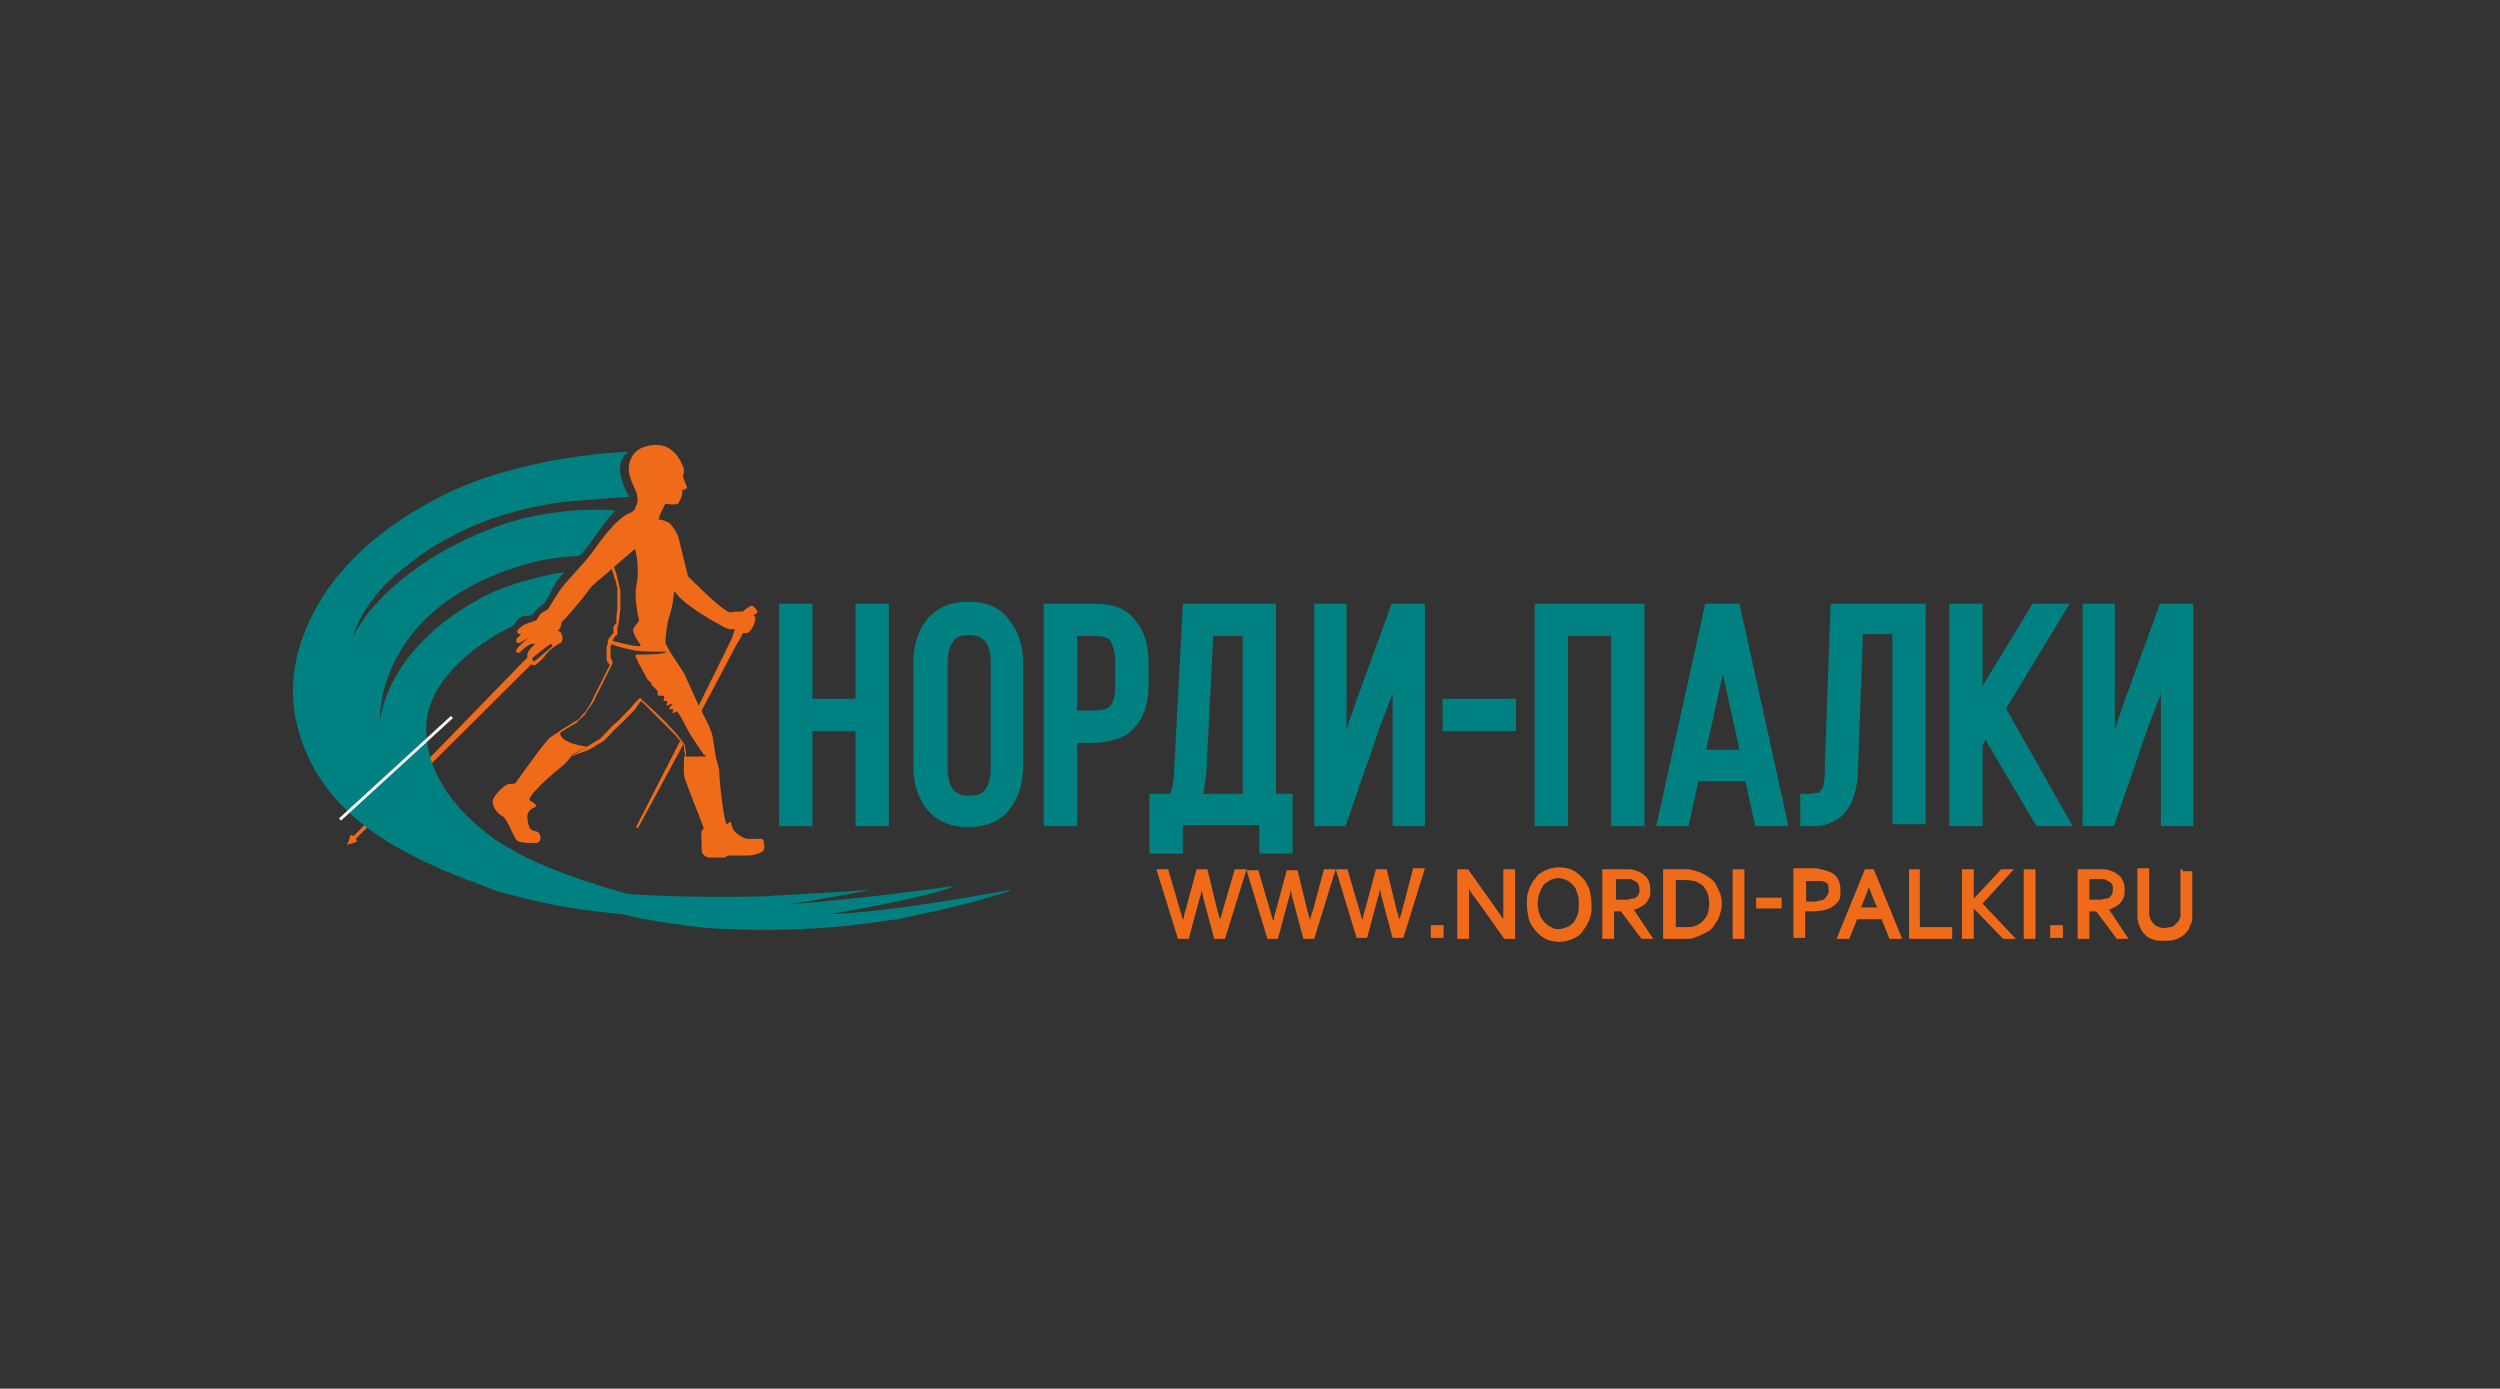<?xml version="1.0" encoding="utf-8"?>
<!-- Generator: Adobe Illustrator 17.1.0, SVG Export Plug-In . SVG Version: 6.00 Build 0)  -->
<!DOCTYPE svg PUBLIC "-//W3C//DTD SVG 1.1//EN" "http://www.w3.org/Graphics/SVG/1.1/DTD/svg11.dtd">
<svg version="1.1" id="Layer_1" xmlns="http://www.w3.org/2000/svg" xmlns:xlink="http://www.w3.org/1999/xlink" x="0px" y="0px"
	 viewBox="0 0 255.1 141.7" enable-background="new 0 0 255.1 141.7" xml:space="preserve">
<rect x="0" y="0" width="255.1" height="141.7" fill="#333333" stroke="none"/>
<g>
	<path fill="#EF6A19" d="M62.5,57.5c0.2,0.5,0.4,1,0.5,1.5c0.1,0.3,0.1,0.5,0.2,0.8c0,0.1,0,0.3,0.1,0.4c0,0.1,0,0.3,0,0.4
		c0,0.1,0,0.3,0,0.4c0,0.1,0,0.3,0,0.4c0,0.1,0,0.3,0,0.4l0,0.4l-0.1,0.8c0,0.3-0.1,0.5-0.1,0.8v0l0,0c0,0-0.1,0.1-0.1,0.2
		c0,0.1,0,0.1,0,0.2c0,0.1,0,0.2,0,0.3c0,0,0,0.1,0,0.2c0,0,0,0.1-0.1,0.1l0,0c0,0,0,0,0,0l0,0l0,0l0,0v0l0,0c0,0,0,0.1-0.1,0.1
		l-0.1,0.1c0,0.1-0.1,0.1-0.1,0.2c-0.1,0.2-0.2,0.3-0.2,0.5c0,0.1,0,0.2-0.1,0.2c0,0.1,0,0.2,0,0.3c0,0.2,0,0.3,0,0.5
		c0,0.1,0,0.2,0,0.2c0,0.1,0,0.2,0,0.2l0.1,0.2l0.1,0.2l0,0l0,0.1l0,0.1l-0.5,1l-0.5,1l-0.5,1c-0.2,0.3-0.3,0.7-0.5,1L60,72.4
		l-0.3,0.5c-0.1,0.1-0.3,0.3-0.4,0.4c-0.1,0.1-0.3,0.2-0.4,0.4c-0.1,0.1-0.3,0.2-0.5,0.3c-0.2,0.1-0.3,0.2-0.5,0.3
		c-0.2,0.1-0.3,0.2-0.5,0.3c-0.1,0.1-0.3,0.2-0.4,0.3l-0.1-0.1c0.1-0.1,0.3-0.3,0.5-0.4c0.2-0.1,0.3-0.2,0.5-0.3
		c0.2-0.1,0.3-0.2,0.5-0.3c0.1-0.1,0.3-0.2,0.5-0.3c0.1-0.1,0.3-0.2,0.4-0.4c0.1-0.1,0.2-0.3,0.4-0.4l0.3-0.5l0.3-0.5
		c0.2-0.3,0.3-0.7,0.5-1l0.5-1l0.5-1l0.5-1v0.2l0,0L62,67.6l-0.1-0.3c0-0.1,0-0.2,0-0.3s0-0.2,0-0.3c0-0.2,0-0.4,0-0.6
		c0-0.1,0-0.2,0.1-0.3c0-0.1,0-0.2,0.1-0.3c0.1-0.2,0.2-0.3,0.2-0.5c0-0.1,0.1-0.2,0.1-0.2l0.1-0.1c0,0,0.1-0.1,0.1-0.1l0,0v0l0,0
		l0,0l0,0h0l0,0c0,0,0,0,0,0c0,0,0,0,0-0.1c0-0.1,0-0.2,0-0.3c0,0,0-0.1,0-0.2c0-0.1,0-0.1,0.1-0.2c0.1-0.1,0.1-0.2,0.2-0.2l0,0.1
		l0-0.4c0-0.1,0-0.3,0-0.4l0.1-0.8l0-0.4c0-0.1,0-0.3,0-0.4c0-0.1,0-0.3,0-0.4c0-0.1,0-0.3,0-0.4c0-0.1,0-0.3,0-0.4
		c0-0.1,0-0.3-0.1-0.4c0-0.3-0.1-0.5-0.2-0.7c-0.1-0.5-0.3-1-0.5-1.5L62.5,57.5z"/>
</g>
<g>
	<path fill="#EF6A19" d="M58.2,77.2c0.7-0.4,1.4-0.8,2-1.2c0.2-0.1,0.3-0.2,0.5-0.3c0.2-0.1,0.3-0.2,0.5-0.3c0.1,0,0.1-0.1,0.2-0.2
		l0.2-0.2l0.4-0.4c0.3-0.3,0.5-0.6,0.8-0.8c0.3-0.3,0.6-0.5,0.8-0.8l0.2-0.2l0.2-0.2l0.2-0.2l0.2-0.2c0.2-0.3,0.5-0.6,0.8-0.9
		l0.1-0.1l0.1,0.1l0,0c0.5,0.5,1,0.9,1.5,1.4c0.5,0.5,1,0.9,1.4,1.4c0.5,0.5,0.9,1,1.3,1.5c0.1,0.1,0.2,0.3,0.3,0.5c0,0,0,0,0,0.1
		V76l0,0.1l0,0.2l0.1,0.5l0,0.2l0,0.1l0,0v0l0,0l0,0c0,0,0,0,0,0c0,0-0.1,0-0.1,0l0.1,0.1c0,0-0.1,0-0.1,0s0,0,0,0c0,0,0,0,0,0
		c0,0,0,0,0,0l0,0l0-0.1l0-0.1L69.9,77l-0.1-0.5l0-0.2l0-0.1l0-0.1c0,0,0,0,0,0c-0.1-0.1-0.2-0.3-0.3-0.4c-0.4-0.5-0.9-1-1.4-1.5
		l-1.4-1.4l-1.4-1.4l0,0l0.2,0c-0.2,0.3-0.5,0.6-0.7,1l-0.2,0.2l-0.2,0.2l-0.2,0.2l-0.2,0.2c-0.3,0.3-0.5,0.5-0.8,0.8
		c-0.3,0.3-0.6,0.5-0.8,0.8l-0.4,0.4c-0.1,0.1-0.3,0.3-0.4,0.4c-0.2,0.1-0.3,0.2-0.5,0.3c-0.2,0.1-0.3,0.2-0.5,0.3
		c-0.3,0.2-0.7,0.4-1,0.5C58.9,76.9,58.6,77.1,58.2,77.2L58.2,77.2z"/>
</g>
<g>
	<path fill="#EF6A19" d="M77.9,85.8c0-0.1-0.1-0.2-0.1-0.2l-1.5,0c-0.3,0-0.6-0.2-0.9-0.4c-0.3-0.2-0.5-0.4-0.6-0.6
		c-0.1-0.2-0.2-0.5-0.2-0.7c0-0.1-0.2,0-0.4,0.2c-0.3,0.2-0.8-4.5-0.8-5.2c0-0.7-0.3-1.2-0.4-1.9c0,0-0.2-1.4-0.3-1.9
		c-0.1-0.5-0.5-1.4-1-2.3l-0.1-0.3l3.7-7c0,0,0,0,0,0c0.1,0,0.4-0.7,0.5-0.9c0.1,0,0.3,0,0.5,0c0.5-0.4,0.7-0.9,0.8-1.6
		c0,0-0.1-0.1-0.2-0.2c0.1-0.1,0.3-0.2,0.4-0.3c0.1-0.1-0.4-0.7-0.6-0.7c-0.2,0-0.8,0.5-0.9,0.6c0,0-0.1,0-0.1,0
		c-0.3,0-0.8,0-1.2,0.1c-0.7-0.2-2.5-1.9-4.3-3.7l-0.9-3.7c-0.1-0.5-0.4-1-0.7-1.4c-0.2-0.3-0.5-0.5-0.9-0.6L67.2,53
		c0.1-0.5,0.4-1,0.7-1.6c0.5,0.1,1,0.1,1.3,0c0.3-0.5,0.5-1,0.4-1.4c0.2,0,0.5-0.1,0.5-0.3l-0.4-1c0-0.3,0.2-0.7,0-1.1
		c-0.2-0.4-0.5-1.3-1.5-1.9c-0.7-0.4-1.8-0.4-2.7,0c-1,0.4-1.5,1.6-1.3,2.6c0.2,1,0.8,1.9,0.8,2.2c0.1,0.3,0.1,0.8-0.1,1.1
		c-0.1,0.4-0.2,0.5-0.5,0.7c-1.4,0.4-3.2,3-4,4.1c-0.8,1.1-2.6,2.9-3.1,3.6c-0.5,0.7-1.4,2.2-1.4,2.2c-0.2,0.1-0.4,0.2-0.7,0.4
		c-0.2,0.2-0.3,0.5-0.5,0.7c-0.2,0.1-1,0.3-1.3,0.5c-0.3,0.2-0.6,0.5-0.6,0.5c0,0.1,0,0.2,0,0.3l0.2,0.1l0.1,0
		c0.1,0-0.1,0.2-0.2,0.3c-0.3,0.2-0.2,0.3-0.2,0.5c0,0.1,0.1,0.1,0.2,0.1c0.1,0,0.2,0,0.3-0.1l0.7-0.4c0,0-0.9,0.7-1.2,1.2
		c-0.1,0.1,0,0.4,0.3,0.3c0,0,0.9-0.9,1.3-0.9c0.1,0,0.2,0,0.3,0c-0.2,0.2-0.6,0.6-0.7,0.8c-0.1,0.2-0.1,0.5-0.1,0.6L36.1,85.3
		c-0.1,0-0.2-0.1-0.3-0.1c-0.1,0-0.1,0.5-0.4,1c0.4-0.1,0.7-0.2,1-0.3c0-0.1,0-0.2-0.1-0.3l17.9-17.8c0.1,0,0.3,0.1,0.3,0.1
		c0.1,0,0.9-0.6,1.2-1.1s1.4-1.2,1.5-1.2s0.4-0.5,0-1.1c-0.1-0.1-0.2-0.1-0.3-0.1c0.1-0.1,0.2-0.2,0.3-0.4l0.1-0.5
		c0.5-0.5,1.3-1.4,2.1-2.4l1-1.3l2.2-1.9l2.2-1.9c0.3,1.2,0.4,2.5,0.1,4c-0.1,0.6,0,2,0.3,3.3c0,0.2-0.6,0.7-0.6,1
		c0,0.3,0.3,0.9,0.7,1.4c0.4,0.5-1.2,0.1-2.8-0.3l-0.1-0.5c-0.2,0.1-0.3,0.3-0.4,0.5c0,0.2,0.1,0.3,0.3,0.3c0.7,0.3,1.6,0.5,2.6,0.7
		c1,0.1,2,0.1,3,0.1c0.3,0.2-1.4,0.3-3,0.3c-0.3,0,0.7,1.6,1.2,2.6l0.3,0.2l0.1,0.3l0.6,0.6l0,0.4c0,0.1,0.2,0.1,0.6,0.1
		c0.1,0,0.1,0.2,0,0.5c0,0.1,0.1,0,0.3,0c0.1,0,0.1,0.2,0,0.5c0,0.1,0.2-0.1,0.6-0.2c0.1,0.1-0.4,0.4-0.3,0.5c0,0.1,0.4,0.1,0.4,0.1
		c0.1,0,0,0.1-0.1,0.3c0,0.1,0.1,0.1,0.4-0.1c0.2-0.1,0.8,1.2,1.4,2.3l1.4,2.1c0.1,0,0.2,0,0.2,0.1c0,0.1,0,0.1-0.1,0.1l-1.8,0
		l-0.3,0c0,0.9-0.1,1.8,0.1,2.3c0.3,0.9,1.9,4.9,1.9,5c0,0.1-0.2,0.3-0.2,0.3c-0.1,0,0,1,0,1.8c0,0.4,0.1,0.6,0.4,0.8
		c0.1,0,0.2,0.1,0.3,0.1l1.6,0c0.2,0,0.3-0.2,0.4-0.2c0.1,0,2.2,0,2.2,0c0.6-0.1,1-0.2,1.3-0.4C78.1,86.6,78,86.2,77.9,85.8z
		 M56.3,66c-0.1,0.1-1.8,1.5-1.8,1.5c0,0-0.2-0.1-0.2-0.3c0-0.1,1.7-1.4,1.9-1.5C56.4,65.8,56.4,65.9,56.3,66z M69.8,68.7l-1.5-2.3
		l-0.4-0.8c0-0.6,0.1-1.4,0.3-2.4c0.3-0.8,0.5-1.8,0.6-2.9c0.8,1.2,2.9,2.5,5.1,3.7l0.5,0.2l0.6,0c-0.1,0.3-0.3,0.8-0.3,0.9
		c0,0,0,0,0,0L71.3,72L69.8,68.7z"/>
	<path fill="#EF6A19" d="M59.9,76.2c-3.3-0.5-2.7-1.6-2.7-1.6s-0.4,0.2-1,0.6s-3.5,4.6-3.6,4.7c-0.1,0.1-0.4,0.1-0.7,0.1
		s-1.4,1-1.6,1.6s0.5,1.5,1,1.7c0.5,0.3,1.1,2.2,1.5,2.5c0.4,0.3,1.9,0.2,2,0.2s0.5-0.2,0.3-0.8c-0.2-0.7-1,0-1.2-1.2
		c-0.3-1.2,0.2-1.4,0.8-1.7c0-0.2-0.1-0.3-0.6-0.6c-0.5-0.3,2.1-2.6,3-3.3c0.9-0.7,1.3-1.4,1.3-1.4l1.7-0.9
		C60,76.3,60,76.2,59.9,76.2z"/>
	<polygon fill="#EF6A19" points="64.9,84.4 65.1,84.5 69.7,76 69.4,75.6 	"/>
</g>
<path fill="#008080" d="M103.2,90.8c0,0-1.1,0.5-1.8,0.6c-0.3,0.1-0.7,0.2-1.2,0.4c-0.5,0.1-1,0.3-1.6,0.4c-1.2,0.3-2.6,0.7-4.3,1
	c-0.4,0.1-0.9,0.2-1.3,0.3c-0.5,0.1-0.9,0.2-1.4,0.3c-1,0.1-2,0.3-3,0.4c-2.1,0.3-4.4,0.5-6.8,0.6c-2.5,0.1-5,0.1-7.7,0
	c-2.7-0.1-5.4-0.5-8.2-1c-0.7-0.1-1.5-0.3-2.3-0.5c-3.1-0.3-6.3-0.7-9.5-1.5c-0.4-0.1-0.8-0.2-1.2-0.3c-0.4-0.1-0.8-0.2-1.2-0.3
	c-0.8-0.2-1.6-0.5-2.4-0.8c-0.4-0.2-0.8-0.3-1.2-0.5c-0.4-0.1-0.7-0.2-1.1-0.4c-0.4-0.1-0.8-0.3-1.2-0.5l-0.6-0.2
	c-0.2-0.1-0.4-0.2-0.6-0.3c-1.6-0.7-3.2-1.5-4.7-2.4s-3-2-4.3-3.2s-2.5-2.7-3.4-4.2c-0.9-1.6-1.6-3.3-2-5.2
	c-0.4-1.8-0.4-3.7-0.1-5.5c0.3-1.8,0.9-3.5,1.7-5.1c0.8-1.6,3.7-7.4,13.1-12.2c8.3-4.3,19.2-4.6,19.2-4.6c-0.7,0.6-1.5,1.7,0.1,4.6
	c0,0-5.5,0.3-8,0.7c-6.2,1.1-9.2,2.8-11.7,4.2c-7.3,4.6-8,8.3-8.5,9.3c0.5-0.8,1-1.6,1.6-2.4c6-7.3,15.7-9.6,15.8-9.6
	c5.5-1.3,9.4-0.8,9.4-0.8c-1.4,1.3-3.2,4.6-3.8,4.6c0,0.1-2.2,0-5.1,0.8c-15,4.2-15.2,15-15.1,16c0.1-1,1.1-7.6,10.5-12.6
	c3-1.6,7.5-2.4,7.5-2.4c0.1,0,0.8-0.1,0.8-0.1c-1.1,1-1.4,2.2-2,3.1c-0.5,0.4-1,0.8-1.2,1.1c-0.3,0.4-0.7,0.1-1.3,0.4
	c-0.4,0.2-0.6,0.8-0.8,0.9c-0.1,0-9.2,4.2-8.8,10.9c0.1,2.4,1.1,6.5,6.8,10.7c0.8,0.6,1.8,1.1,2.8,1.7c3.9,2,9.1,3.5,10.9,4
	c2.3,0.2,5.8,0.3,7.8,0.3c0.6,0,1.3,0,1.9,0c0.6,0,1.2,0,1.8,0c1.2,0,2.3,0,3.3-0.1c1.9-0.1,9.1-0.5,10-0.6
	c-0.8,0.2-6.3,1.2-8.5,1.5c7.9-0.6,16.5-1.8,17-1.9C96.9,91,86,93.2,84.2,93.3C91.6,93.1,103.2,90.7,103.2,90.8z"/>
<g>
	
		<rect x="40.2" y="70.7" transform="matrix(0.675 0.737 -0.737 0.675 70.986 -4.301)" fill="#FFFFFF" width="0.3" height="15.5"/>
</g>
<g>
	<polygon fill="#008080" points="87.3,71.3 82.9,71.3 82.9,61.6 79.5,61.6 79.5,84.3 82.9,84.3 82.9,74.6 87.3,74.6 87.3,84.3 
		90.7,84.3 90.7,61.6 87.3,61.6 	"/>
	<path fill="#008080" d="M98.8,61.4c-1.8,0-3.2,0.6-4.2,1.8c-0.9,1.1-1.4,2.6-1.4,4.4v10.6c0,1.8,0.5,3.3,1.4,4.4
		c1,1.2,2.4,1.8,4.2,1.8c1.8,0,3.3-0.6,4.2-1.8c0.9-1.1,1.4-2.6,1.4-4.4V67.7c0-1.8-0.5-3.3-1.4-4.4C102.1,62,100.7,61.4,98.8,61.4z
		 M96.7,67.6c0-1,0.2-1.7,0.6-2.2c0.2-0.3,0.6-0.6,1.6-0.6c1,0,1.4,0.4,1.6,0.6c0.4,0.5,0.6,1.3,0.6,2.2v10.8c0,1-0.2,1.7-0.6,2.2
		c-0.2,0.3-0.6,0.6-1.6,0.6c-1,0-1.4-0.4-1.6-0.6c-0.4-0.5-0.6-1.3-0.6-2.2V67.6z"/>
	<path fill="#008080" d="M111.8,61.6h-5.3v22.7h3.4v-8.5h1.5c1.9,0,3.4-0.5,4.3-1.5c1-1,1.5-2.5,1.5-4.4v-2.2c0-1.8-0.4-3.3-1.3-4.3
		C115.1,62.2,113.7,61.6,111.8,61.6z M109.9,64.9h1.9c1.1,0,1.5,0.4,1.5,0.5c0.3,0.5,0.5,1.2,0.5,2.1V70c0,1-0.2,1.7-0.5,2
		c-0.3,0.4-1,0.5-1.9,0.5h-1.5V64.9z"/>
	<path fill="#008080" d="M130.2,61.6h-9.5l-0.9,17.1c0,0.7-0.1,1.3-0.2,1.7c0,0.2-0.1,0.4-0.3,0.6h-2v6.1h3.4v-2.9h7.8v2.9h3.4V81
		h-1.7C130.2,81,130.2,61.6,130.2,61.6z M126.8,64.9V81h-4c0,0,0,0,0,0c0.1-0.6,0.2-1.3,0.3-2.2l0.7-13.9
		C123.9,64.9,126.8,64.9,126.8,64.9z"/>
	<polygon fill="#008080" points="138.4,71.5 137.4,74.4 137.4,61.6 134.1,61.6 134.1,84.3 137.3,84.3 140.9,73.9 142.1,70.8 
		142.1,84.3 145.4,84.3 145.4,61.6 142,61.6 	"/>
	<rect x="147.2" y="71.3" fill="#008080" width="7.5" height="3.3"/>
	<polygon fill="#008080" points="156.6,84.3 160,84.3 160,64.9 164.4,64.9 164.4,84.3 167.8,84.3 167.8,61.6 156.6,61.6 	"/>
	<path fill="#008080" d="M174,61.6l-5,22.7h3.3l1-4.6h4.8l1,4.6h3.4l-5-22.7H174z M174.1,76.5l1.7-7.7l1.7,7.7H174.1z"/>
	<path fill="#008080" d="M186.2,78.2c0,0.4,0,0.7,0,0.9c0,0.2-0.1,0.5-0.1,0.8c0,0.3-0.1,0.4-0.1,0.5c-0.1,0.1-0.2,0.2-0.3,0.4
		c-0.1,0.1-0.1,0.1-0.3,0.1c-0.2,0-0.4,0.1-0.7,0.1h-1v3.3h1.3l0,0c0.7,0,1.4-0.1,1.9-0.4c0.6-0.2,1-0.6,1.4-1
		c0.3-0.4,0.6-0.9,0.8-1.5c0.2-0.5,0.3-1,0.4-1.6c0.1-0.5,0.1-1,0.1-1.7l0.5-13.4h3v19.4h3.4V61.6h-9.7L186.2,78.2z"/>
	<polygon fill="#008080" points="211.2,61.6 207.4,61.6 202.3,70 202.3,61.6 198.9,61.6 198.9,84.3 202.3,84.3 202.3,76.1 
		202.6,75.5 207.8,84.3 211.5,84.3 204.7,72.3 	"/>
	<polygon fill="#008080" points="220.4,61.6 216.8,71.5 215.8,74.4 215.8,61.6 212.5,61.6 212.5,84.3 215.7,84.3 219.3,73.9 
		220.5,70.8 220.5,84.3 223.8,84.3 223.8,61.6 	"/>
</g>
<g>
	<path fill="#EF6A19" d="M124.8,92.8l-0.1,0.4c-0.1,0.2-0.1,0.4-0.2,0.6c-0.1-0.3-0.2-0.6-0.3-1l-1-4.1h-1.1l-1.1,4.1
		c0,0.1-0.1,0.2-0.1,0.3c0,0.1-0.1,0.3-0.1,0.5c0,0.1,0,0.2-0.1,0.2c-0.1-0.3-0.2-0.6-0.3-1l-1.2-4.1h-1.2l2.2,7.1h1.1l1.1-4.1
		c0.1-0.3,0.2-0.6,0.2-0.9c0.1,0.3,0.1,0.5,0.2,0.9l1.1,4.1h1.1l2.2-7.1H126L124.8,92.8z"/>
	<path fill="#EF6A19" d="M134,92.8l-0.1,0.3c-0.1,0.3-0.2,0.5-0.2,0.8c-0.1-0.3-0.2-0.6-0.3-1l-1-4.1h-1.1l-1.1,4.1
		c0,0.1-0.1,0.2-0.1,0.3c0,0.1-0.1,0.3-0.1,0.5c0,0.1,0,0.2-0.1,0.2c-0.1-0.3-0.2-0.6-0.3-1l-1.2-4.1h-1.2l2.1,6.9l0,0.1h1.1
		l1.1-4.1c0.1-0.3,0.2-0.6,0.2-0.9c0.1,0.3,0.1,0.6,0.2,0.9l1.1,4.1h1.1l2.2-7.1h-1.2L134,92.8z"/>
	<path fill="#EF6A19" d="M143.1,92.8l-0.1,0.4c-0.1,0.2-0.1,0.4-0.2,0.6c-0.1-0.3-0.2-0.6-0.3-1l-1-4.1h-1.1l-1.1,4.1
		c0,0.1-0.1,0.2-0.1,0.3c0,0.1-0.1,0.3-0.1,0.5c0,0.1,0,0.2-0.1,0.2c-0.1-0.3-0.2-0.6-0.3-1l-1.2-4.1h-1.2l2.1,6.9l0,0.1h1.1
		l1.1-4.1c0.1-0.3,0.2-0.6,0.2-0.9c0.1,0.3,0.1,0.6,0.2,0.9l1.1,4.1h1.1l2.2-7.1h-1.2L143.1,92.8z"/>
	<rect x="146" y="94.4" fill="#EF6A19" width="1.3" height="1.3"/>
	<path fill="#EF6A19" d="M153.4,92.4c0,0.4,0,0.9,0,1.4c-0.3-0.4-0.6-0.9-0.9-1.3l-2.7-3.8h-1.1v7.1h1.2v-3.6c0-0.5,0-1,0-1.5
		c0.2,0.4,0.5,0.8,0.9,1.3l2.7,3.8h1.1v-7.1h-1.2V92.4z"/>
	<path fill="#EF6A19" d="M161.5,89.6c-0.3-0.3-0.6-0.6-1-0.8c-0.4-0.2-0.9-0.3-1.4-0.3c-0.5,0-0.9,0.1-1.4,0.3
		c-0.4,0.2-0.8,0.4-1,0.8c-0.3,0.3-0.5,0.7-0.7,1.2c-0.2,0.5-0.2,0.9-0.2,1.5c0,0.5,0.1,1,0.2,1.5c0.1,0.4,0.4,0.8,0.7,1.2
		c0.3,0.3,0.6,0.6,1,0.8c0.4,0.2,0.9,0.3,1.4,0.3c0.5,0,0.9-0.1,1.4-0.3c0.4-0.2,0.8-0.4,1-0.8c0.3-0.4,0.5-0.7,0.7-1.2
		c0.2-0.5,0.2-0.9,0.2-1.5c0-0.5-0.1-1-0.2-1.5C162,90.3,161.8,89.9,161.5,89.6z M161.1,92.2c0,0.4,0,0.8-0.1,1.1
		c-0.1,0.3-0.3,0.6-0.4,0.8c-0.2,0.2-0.4,0.4-0.7,0.5c-0.3,0.1-0.5,0.2-0.8,0.2c-0.3,0-0.6,0-0.8-0.2c-0.3-0.1-0.5-0.3-0.7-0.5
		c-0.2-0.2-0.4-0.5-0.5-0.8c-0.1-0.3-0.2-0.7-0.2-1.1c0-0.5,0.1-0.8,0.2-1.1c0.1-0.3,0.3-0.6,0.4-0.8c0.2-0.2,0.4-0.3,0.7-0.5
		c0.2-0.1,0.5-0.2,0.8-0.2s0.6,0.1,0.8,0.2c0.3,0.1,0.5,0.3,0.7,0.5c0.2,0.2,0.4,0.5,0.4,0.8C161.1,91.4,161.1,91.8,161.1,92.2z"/>
	<path fill="#EF6A19" d="M167.3,92.6c0.2-0.1,0.4-0.2,0.6-0.4c0.2-0.2,0.3-0.4,0.4-0.6c0.1-0.3,0.1-0.5,0.1-0.8
		c0-0.5-0.1-0.9-0.4-1.3c-0.3-0.3-0.7-0.6-1.2-0.7c-0.2-0.1-0.4-0.1-0.6-0.1c-0.2,0-0.5,0-0.8,0h-1.9v7.1h1.2V93h0.7l2.1,2.8h1.2
		l-2-3C167,92.8,167.1,92.7,167.3,92.6z M167.3,90.8c0,0.3-0.1,0.5-0.2,0.6c-0.1,0.2-0.3,0.3-0.6,0.3c-0.1,0-0.3,0.1-0.4,0.1
		c-0.1,0-0.4,0-0.6,0h-0.6v-2.1h0.7c0.3,0,0.5,0,0.6,0c0.2,0,0.3,0,0.4,0.1c0.2,0.1,0.4,0.2,0.5,0.3
		C167.2,90.3,167.3,90.5,167.3,90.8z"/>
	<path fill="#EF6A19" d="M175,90.1c-0.2-0.3-0.5-0.5-0.8-0.7c-0.3-0.2-0.7-0.4-1.1-0.5c-0.2-0.1-0.5-0.1-0.8-0.2c-0.3,0-0.6,0-0.9,0
		h-1.7v7.1h1.7c0.3,0,0.6,0,0.9,0c0.3,0,0.5-0.1,0.8-0.2c0.3-0.1,0.7-0.3,1.1-0.5s0.6-0.5,0.8-0.8c0.2-0.3,0.4-0.6,0.5-1
		c0.1-0.3,0.2-0.7,0.2-1.1c0-0.4-0.1-0.8-0.2-1.1C175.3,90.7,175.2,90.4,175,90.1z M171,89.8h0.4c0.3,0,0.6,0,0.8,0
		c0.2,0,0.5,0.1,0.7,0.1c0.5,0.2,0.9,0.4,1.1,0.8c0.3,0.4,0.4,0.9,0.4,1.5c0,0.6-0.1,1.1-0.4,1.5c-0.3,0.4-0.7,0.7-1.1,0.8
		c-0.2,0.1-0.4,0.1-0.6,0.1c-0.2,0-0.5,0-0.8,0H171V89.8z"/>
	<rect x="176.8" y="88.7" fill="#EF6A19" width="1.2" height="7.1"/>
	<rect x="179.2" y="91.6" fill="#EF6A19" width="2.6" height="1.1"/>
	<path fill="#EF6A19" d="M187.8,90.8c0-0.5-0.1-0.8-0.3-1.2c-0.2-0.3-0.6-0.6-1-0.7c-0.2-0.1-0.4-0.1-0.7-0.2
		c-0.3-0.1-0.5-0.1-0.8-0.1h-2v7.1h1.2V93c0.7,0,1.3,0,1.8-0.1c0.4-0.1,0.8-0.2,1-0.4c0.3-0.2,0.5-0.4,0.7-0.7
		C187.8,91.5,187.8,91.2,187.8,90.8z M186.6,90.8c0,0.1,0,0.3-0.1,0.5c-0.1,0.1-0.2,0.3-0.3,0.4c-0.1,0.1-0.3,0.2-0.6,0.2
		c-0.2,0.1-0.5,0.1-0.9,0.1h-0.3c-0.1,0-0.1,0-0.1,0v-2.1h0.8c0.2,0,0.4,0,0.6,0c0.2,0,0.3,0,0.5,0.1c0.2,0.1,0.3,0.2,0.4,0.3
		C186.5,90.4,186.6,90.6,186.6,90.8z"/>
	<path fill="#EF6A19" d="M190.3,88.7l-2.9,7.1h1.3l0.8-2h2.5l0.8,2h1.3l-2.9-7.1H190.3z M191.6,92.6h-1.7l0.4-1
		c0.1-0.4,0.3-0.7,0.4-1.1c0.2,0.6,0.5,1.3,0.7,1.8L191.6,92.6z"/>
	<polygon fill="#EF6A19" points="195.9,88.7 194.8,88.7 194.8,95.8 199.2,95.8 199.2,94.6 195.9,94.6 	"/>
	<polygon fill="#EF6A19" points="205.5,88.7 204.2,88.7 201.4,91.7 201.4,88.7 200.2,88.7 200.2,95.8 201.4,95.8 201.4,92.7 
		204.3,95.7 204.4,95.8 205.7,95.8 202.3,92.2 	"/>
	<rect x="206.5" y="88.7" fill="#EF6A19" width="1.2" height="7.1"/>
	<rect x="209.2" y="94.4" fill="#EF6A19" width="1.3" height="1.3"/>
	<path fill="#EF6A19" d="M215.7,92.6c0.2-0.1,0.4-0.2,0.6-0.4c0.2-0.2,0.3-0.4,0.4-0.6c0.1-0.3,0.1-0.5,0.1-0.8
		c0-0.5-0.1-0.9-0.4-1.3c-0.3-0.3-0.7-0.6-1.2-0.7c-0.2-0.1-0.4-0.1-0.6-0.1c-0.2,0-0.5,0-0.8,0H212v7.1h1.2V93h0.7l2.1,2.8h1.2
		l-2-3C215.4,92.8,215.5,92.7,215.7,92.6z M215.6,90.8c0,0.3-0.1,0.5-0.2,0.6c-0.1,0.2-0.3,0.3-0.6,0.3c-0.1,0-0.3,0.1-0.4,0.1
		c-0.1,0-0.4,0-0.6,0h-0.6v-2.1h0.7c0.3,0,0.5,0,0.6,0c0.2,0,0.3,0,0.4,0.1c0.2,0.1,0.4,0.2,0.5,0.3
		C215.6,90.3,215.6,90.5,215.6,90.8z"/>
	<path fill="#EF6A19" d="M222.7,88.7l-0.2,0V93c0,0.1,0,0.2,0,0.4c0,0.1,0,0.3-0.1,0.3c0,0.2-0.1,0.3-0.2,0.4
		c-0.1,0.1-0.2,0.2-0.3,0.3c-0.1,0.1-0.3,0.2-0.4,0.2c-0.2,0-0.4,0.1-0.6,0.1c-0.4,0-0.7-0.1-1-0.3c-0.2-0.2-0.4-0.4-0.5-0.7
		c0-0.1-0.1-0.2-0.1-0.4c0-0.2,0-0.3,0-0.4v-4.3h-1.2V93c0,0.2,0,0.4,0,0.6c0,0.2,0.1,0.4,0.1,0.6c0.1,0.3,0.2,0.5,0.3,0.7
		c0.1,0.2,0.3,0.4,0.5,0.6c0.2,0.2,0.5,0.3,0.8,0.4c0.3,0.1,0.7,0.1,1,0.1c0.4,0,0.7,0,1.1-0.1c0.3-0.1,0.5-0.2,0.8-0.4
		c0.3-0.2,0.4-0.4,0.6-0.6c0.1-0.3,0.2-0.5,0.3-0.7c0.1-0.2,0.1-0.3,0.1-0.5c0-0.1,0-0.2,0-0.2c0-0.1,0-0.2,0-0.3v-4.3H222.7z"/>
</g>
</svg>
